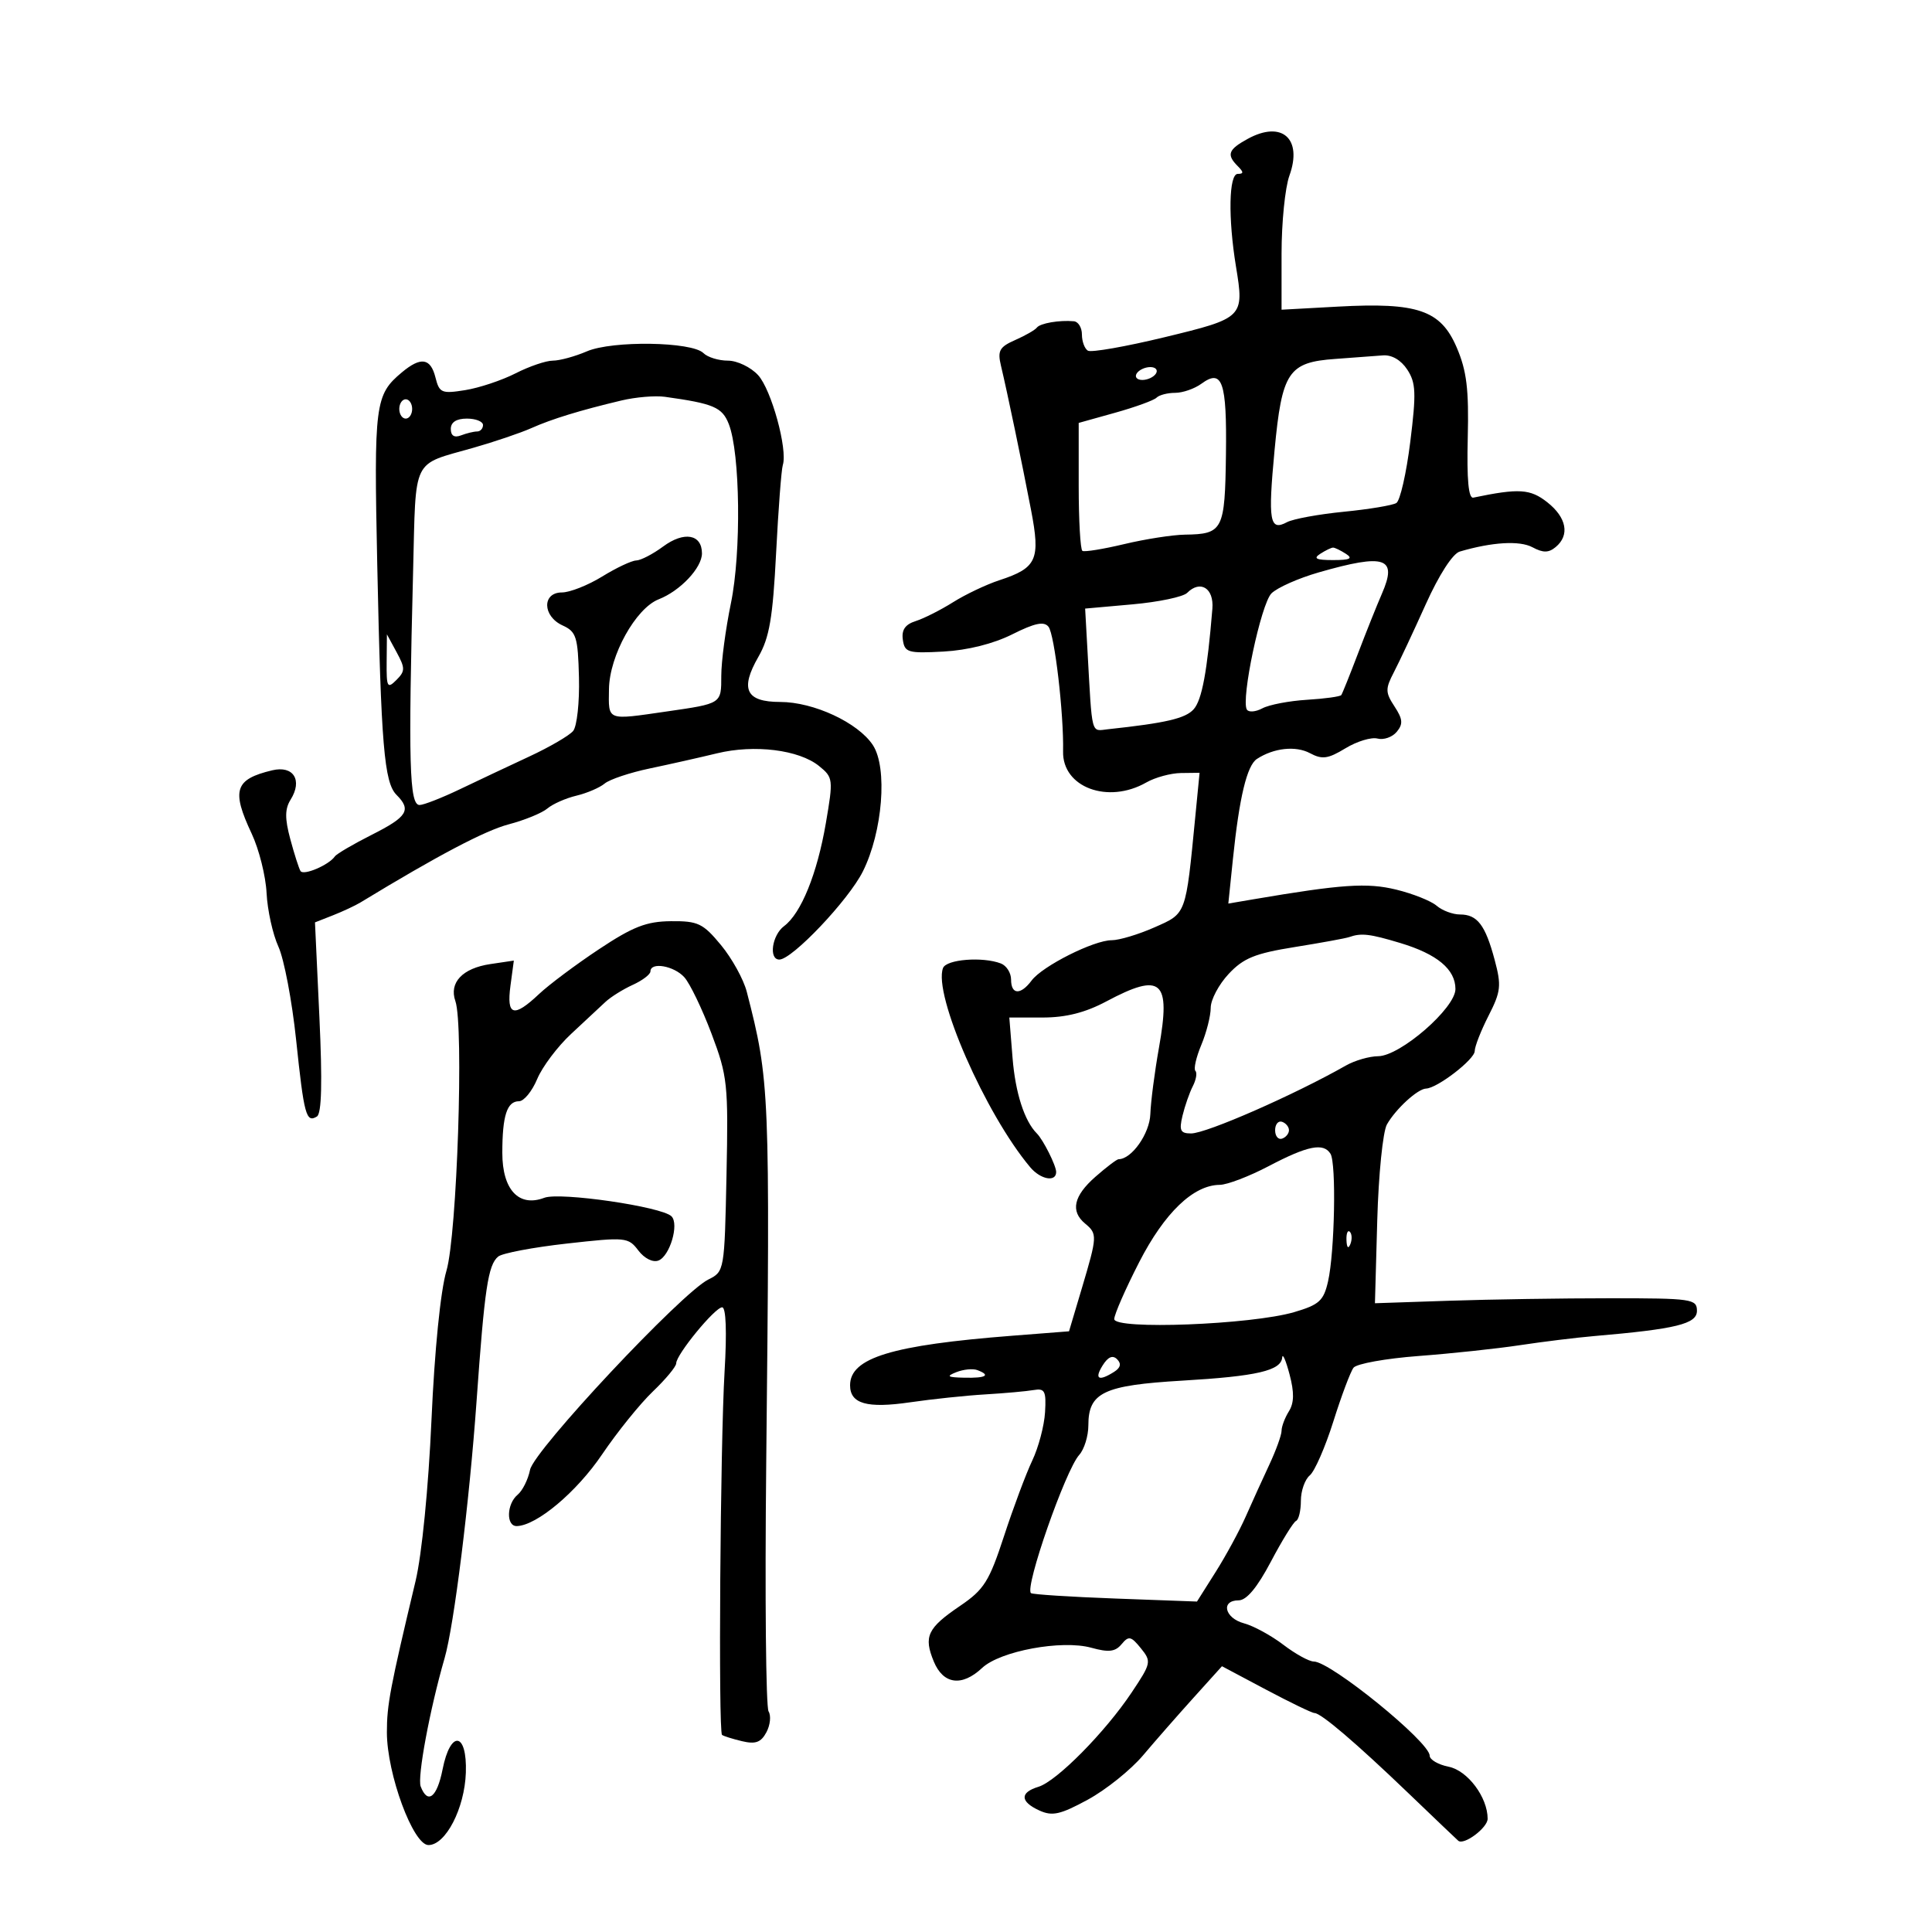 <svg xmlns="http://www.w3.org/2000/svg" width="300" height="300" viewBox="0 0 300 300" version="1.1">
	<path d="M 193.750 21.559 C 190.709 23.223, 190.418 24.018, 192.200 25.800 C 193.133 26.733, 193.133 27, 192.200 27 C 190.813 27, 190.682 33.839, 191.925 41.407 C 193.218 49.282, 193.105 49.393, 180.845 52.360 C 174.795 53.824, 169.430 54.766, 168.922 54.452 C 168.415 54.138, 168 53.009, 168 51.941 C 168 50.873, 167.438 49.948, 166.750 49.885 C 164.502 49.678, 161.510 50.192, 161 50.873 C 160.725 51.240, 159.213 52.107, 157.639 52.799 C 155.197 53.874, 154.873 54.457, 155.427 56.779 C 156.412 60.909, 158.664 71.708, 160.097 79.169 C 161.587 86.923, 161.019 88.182, 155.170 90.102 C 153.152 90.765, 149.925 92.297, 148 93.507 C 146.075 94.718, 143.461 96.037, 142.192 96.440 C 140.557 96.958, 139.973 97.803, 140.192 99.336 C 140.475 101.323, 140.990 101.473, 146.500 101.174 C 150.249 100.970, 154.259 99.965, 157.188 98.496 C 160.686 96.742, 162.113 96.444, 162.811 97.323 C 163.757 98.514, 165.195 110.820, 165.075 116.697 C 164.961 122.266, 172.051 124.901, 178 121.500 C 179.375 120.714, 181.798 120.055, 183.384 120.035 L 186.269 120 185.611 126.750 C 184.104 142.204, 184.254 141.794, 179.268 144 C 176.781 145.100, 173.790 145.999, 172.623 145.997 C 169.852 145.994, 161.865 150.012, 160.193 152.250 C 158.480 154.544, 157 154.478, 157 152.107 C 157 151.066, 156.288 149.941, 155.418 149.607 C 152.583 148.519, 146.952 148.962, 146.433 150.314 C 144.871 154.385, 153.001 172.961, 159.972 181.250 C 161.579 183.160, 164 183.603, 164 181.986 C 164 180.996, 161.995 176.995, 161 176 C 159.074 174.074, 157.665 169.701, 157.232 164.304 L 156.726 158 161.909 158 C 165.518 158, 168.517 157.241, 171.788 155.500 C 180.379 150.927, 181.830 152.205, 179.961 162.697 C 179.294 166.438, 178.692 171.075, 178.624 173 C 178.517 176.030, 175.721 180, 173.695 180 C 173.426 180, 171.809 181.225, 170.103 182.723 C 166.706 185.703, 166.183 188.077, 168.500 190 C 170.415 191.589, 170.396 191.953, 167.999 200.005 L 165.997 206.725 157.249 207.406 C 138.464 208.869, 132 210.840, 132 215.105 C 132 217.980, 134.623 218.725, 141.314 217.750 C 144.716 217.253, 149.975 216.700, 153 216.521 C 156.025 216.341, 159.400 216.038, 160.500 215.847 C 162.240 215.545, 162.471 215.994, 162.274 219.297 C 162.150 221.386, 161.257 224.761, 160.288 226.797 C 159.320 228.834, 157.351 234.100, 155.912 238.500 C 153.599 245.575, 152.808 246.831, 149.072 249.367 C 144.001 252.809, 143.389 254.112, 145.007 258.018 C 146.474 261.558, 149.372 261.938, 152.500 259 C 155.301 256.368, 164.870 254.594, 169.447 255.858 C 172.171 256.610, 173.177 256.492, 174.162 255.304 C 175.263 253.979, 175.626 254.055, 177.148 255.935 C 178.818 257.997, 178.767 258.247, 175.737 262.788 C 171.612 268.970, 164.082 276.592, 161.250 277.452 C 158.331 278.338, 158.390 279.765, 161.402 281.137 C 163.404 282.050, 164.654 281.769, 168.920 279.447 C 171.733 277.916, 175.587 274.826, 177.483 272.581 C 179.379 270.337, 182.914 266.302, 185.338 263.616 L 189.745 258.731 196.590 262.366 C 200.355 264.364, 203.741 266, 204.114 266 C 205.129 266, 210.572 270.647, 218.755 278.500 C 222.767 282.350, 226.224 285.649, 226.439 285.831 C 227.317 286.577, 231 283.819, 231 282.415 C 231 279.081, 227.892 274.928, 224.957 274.341 C 223.331 274.016, 222 273.242, 222 272.622 C 222 270.496, 206.620 258, 204.004 258 C 203.280 258, 201.151 256.827, 199.273 255.394 C 197.394 253.961, 194.651 252.466, 193.178 252.072 C 190.161 251.265, 189.511 248.503, 192.337 248.501 C 193.564 248.500, 195.225 246.506, 197.337 242.501 C 199.077 239.201, 200.838 236.351, 201.250 236.167 C 201.662 235.984, 202 234.576, 202 233.039 C 202 231.502, 202.622 229.729, 203.383 229.097 C 204.143 228.466, 205.789 224.699, 207.041 220.725 C 208.292 216.751, 209.702 212.995, 210.175 212.378 C 210.647 211.760, 215.188 210.943, 220.266 210.560 C 225.345 210.178, 232.425 209.423, 236 208.881 C 239.575 208.340, 244.750 207.704, 247.500 207.468 C 260.285 206.369, 263.500 205.582, 263.500 203.547 C 263.500 201.705, 262.726 201.593, 250 201.593 C 242.575 201.593, 231.325 201.767, 225 201.979 L 213.500 202.366 213.859 189.494 C 214.057 182.407, 214.731 175.717, 215.359 174.607 C 216.721 172.201, 220.125 169.080, 221.438 169.033 C 223.193 168.971, 228.986 164.506, 228.993 163.210 C 228.997 162.501, 229.964 160.030, 231.143 157.720 C 233.059 153.963, 233.160 153.046, 232.090 149.049 C 230.640 143.626, 229.398 142, 226.706 142 C 225.579 142, 223.947 141.388, 223.079 140.641 C 222.210 139.893, 219.383 138.767, 216.796 138.138 C 212.277 137.039, 208.357 137.305, 194.617 139.644 L 190.734 140.305 191.446 133.402 C 192.436 123.813, 193.624 118.859, 195.176 117.846 C 197.799 116.135, 201.197 115.768, 203.416 116.955 C 205.306 117.966, 206.213 117.841, 208.917 116.197 C 210.698 115.114, 212.939 114.433, 213.897 114.683 C 214.856 114.934, 216.201 114.463, 216.887 113.636 C 217.894 112.423, 217.827 111.665, 216.538 109.698 C 215.108 107.516, 215.098 106.963, 216.442 104.381 C 217.266 102.797, 219.490 98.055, 221.384 93.845 C 223.438 89.279, 225.569 85.971, 226.664 85.648 C 231.686 84.167, 235.969 83.913, 237.959 84.978 C 239.614 85.864, 240.468 85.857, 241.564 84.947 C 243.787 83.102, 243.271 80.358, 240.253 77.984 C 237.611 75.906, 235.863 75.798, 228.771 77.273 C 228.028 77.427, 227.752 74.456, 227.912 68 C 228.098 60.422, 227.750 57.578, 226.192 53.944 C 223.710 48.159, 220.137 46.932, 207.750 47.611 L 199 48.091 199 39.366 C 199 34.568, 199.548 29.128, 200.217 27.277 C 202.297 21.525, 199.053 18.657, 193.750 21.559 M 91.135 54.555 C 89.285 55.350, 86.904 56, 85.845 56 C 84.787 56, 82.180 56.888, 80.052 57.974 C 77.924 59.059, 74.403 60.232, 72.227 60.580 C 68.571 61.164, 68.220 61.015, 67.616 58.606 C 66.857 55.582, 65.349 55.357, 62.397 57.825 C 58.226 61.311, 58.051 62.677, 58.578 87.615 C 59.173 115.756, 59.654 121.511, 61.572 123.429 C 63.917 125.775, 63.263 126.834, 57.750 129.614 C 54.862 131.071, 52.275 132.586, 52 132.981 C 51.061 134.331, 47.123 136.007, 46.662 135.253 C 46.409 134.839, 45.694 132.603, 45.072 130.284 C 44.215 127.087, 44.228 125.607, 45.128 124.166 C 47.017 121.142, 45.564 118.827, 42.272 119.613 C 36.456 121.003, 35.906 122.695, 39.078 129.443 C 40.221 131.874, 41.264 136.032, 41.395 138.682 C 41.527 141.332, 42.354 145.075, 43.233 147 C 44.111 148.925, 45.347 155.427, 45.979 161.448 C 47.208 173.165, 47.543 174.401, 49.211 173.370 C 49.946 172.915, 50.067 168.080, 49.597 157.967 L 48.910 143.227 51.705 142.128 C 53.242 141.523, 55.175 140.618, 56 140.117 C 67.935 132.857, 75.310 128.972, 79 128 C 81.475 127.348, 84.175 126.241, 85 125.541 C 85.825 124.841, 87.847 123.947, 89.494 123.554 C 91.141 123.161, 93.119 122.313, 93.889 121.670 C 94.660 121.026, 97.812 119.971, 100.895 119.325 C 103.978 118.678, 108.678 117.621, 111.340 116.975 C 117.148 115.565, 124.068 116.425, 127.179 118.944 C 129.375 120.722, 129.407 120.998, 128.237 127.826 C 126.889 135.682, 124.392 141.834, 121.750 143.807 C 119.874 145.208, 119.335 149, 121.013 149 C 123.008 149, 131.763 139.765, 133.984 135.318 C 137.059 129.161, 137.848 119.224, 135.542 115.704 C 133.259 112.220, 126.347 109, 121.153 109 C 115.826 109, 114.870 107.018, 117.767 101.984 C 119.474 99.017, 120.001 95.932, 120.512 85.906 C 120.860 79.083, 121.329 72.922, 121.554 72.215 C 122.330 69.783, 119.778 60.496, 117.716 58.250 C 116.580 57.012, 114.470 56, 113.026 56 C 111.582 56, 109.873 55.473, 109.229 54.829 C 107.444 53.044, 95.088 52.858, 91.135 54.555 M 207.361 55.733 C 200.039 56.251, 199.060 57.725, 197.908 69.962 C 196.876 80.934, 197.152 82.524, 199.841 81.085 C 200.787 80.579, 204.757 79.849, 208.662 79.465 C 212.567 79.080, 216.240 78.469, 216.825 78.108 C 217.409 77.747, 218.382 73.475, 218.986 68.614 C 219.930 61.018, 219.864 59.442, 218.519 57.389 C 217.548 55.906, 216.109 55.070, 214.727 55.185 C 213.502 55.287, 210.188 55.534, 207.361 55.733 M 176.500 58 C 176.160 58.550, 176.557 59, 177.382 59 C 178.207 59, 179.160 58.550, 179.500 58 C 179.840 57.450, 179.443 57, 178.618 57 C 177.793 57, 176.840 57.450, 176.500 58 M 186.556 59.583 C 185.490 60.362, 183.654 61, 182.476 61 C 181.297 61, 179.998 61.337, 179.588 61.750 C 179.179 62.163, 176.291 63.213, 173.172 64.085 L 167.500 65.670 167.500 75.426 C 167.500 80.792, 167.759 85.343, 168.075 85.541 C 168.391 85.739, 171.316 85.264, 174.575 84.486 C 177.834 83.708, 182.075 83.048, 184 83.020 C 189.906 82.934, 190.208 82.342, 190.365 70.540 C 190.514 59.252, 189.803 57.208, 186.556 59.583 M 96.500 62.186 C 90.029 63.726, 85.700 65.055, 82.500 66.482 C 80.850 67.218, 76.800 68.592, 73.500 69.534 C 63.853 72.289, 64.602 70.761, 64.149 88.592 C 63.385 118.589, 63.562 125, 65.150 125 C 65.783 125, 68.595 123.901, 71.400 122.558 C 74.205 121.214, 79.069 118.921, 82.208 117.461 C 85.347 116.001, 88.402 114.220, 88.997 113.504 C 89.591 112.788, 89.998 109.050, 89.901 105.199 C 89.742 98.893, 89.489 98.088, 87.362 97.119 C 84.229 95.692, 84.149 92.002, 87.250 91.995 C 88.487 91.992, 91.300 90.881, 93.500 89.526 C 95.700 88.171, 98.081 87.048, 98.790 87.031 C 99.500 87.014, 101.380 86.039, 102.968 84.865 C 106.224 82.458, 109 82.948, 109 85.930 C 109 88.170, 105.627 91.751, 102.287 93.057 C 98.711 94.455, 94.631 101.819, 94.561 107 C 94.493 111.984, 94.118 111.838, 103.500 110.481 C 112.096 109.238, 112 109.301, 112 104.939 C 112 102.726, 112.673 97.657, 113.496 93.673 C 115.124 85.790, 114.941 70.358, 113.165 65.843 C 112.140 63.235, 110.814 62.670, 103.250 61.617 C 101.737 61.406, 98.700 61.663, 96.500 62.186 M 62 63.500 C 62 64.325, 62.450 65, 63 65 C 63.550 65, 64 64.325, 64 63.500 C 64 62.675, 63.550 62, 63 62 C 62.450 62, 62 62.675, 62 63.500 M 70 66.607 C 70 67.662, 70.544 68.005, 71.582 67.607 C 72.452 67.273, 73.577 67, 74.082 67 C 74.587 67, 75 66.550, 75 66 C 75 65.450, 73.875 65, 72.500 65 C 70.870 65, 70 65.560, 70 66.607 M 205 86 C 203.875 86.727, 204.375 86.969, 207 86.969 C 209.625 86.969, 210.125 86.727, 209 86 C 208.175 85.467, 207.275 85.031, 207 85.031 C 206.725 85.031, 205.825 85.467, 205 86 M 204.774 88.880 C 201.625 89.784, 198.320 91.251, 197.431 92.141 C 195.808 93.764, 192.660 108.640, 193.613 110.183 C 193.893 110.635, 194.977 110.547, 196.023 109.988 C 197.069 109.428, 200.186 108.832, 202.951 108.663 C 205.715 108.495, 208.111 108.164, 208.276 107.928 C 208.441 107.693, 209.603 104.800, 210.858 101.500 C 212.113 98.200, 213.790 94.007, 214.586 92.181 C 217.035 86.564, 215.104 85.915, 204.774 88.880 M 184.336 92.064 C 183.719 92.681, 179.903 93.482, 175.857 93.843 L 168.500 94.500 168.863 101 C 169.617 114.492, 169.365 113.525, 172.047 113.236 C 181.058 112.267, 184.085 111.560, 185.358 110.127 C 186.638 108.686, 187.460 104.262, 188.257 94.525 C 188.518 91.335, 186.396 90.004, 184.336 92.064 M 60.040 102.821 C 60.004 106.719, 60.151 106.991, 61.546 105.597 C 62.927 104.216, 62.931 103.757, 61.586 101.276 L 60.080 98.500 60.040 102.821 M 93 147.401 C 89.425 149.773, 85.239 152.904, 83.698 154.357 C 79.759 158.073, 78.636 157.750, 79.262 153.080 L 79.788 149.160 76.144 149.701 C 71.811 150.345, 69.703 152.575, 70.710 155.448 C 72.045 159.254, 70.972 191.728, 69.326 197.315 C 68.402 200.451, 67.482 209.612, 66.999 220.500 C 66.531 231.022, 65.505 241.408, 64.529 245.500 C 60.570 262.096, 60.071 264.733, 60.076 269 C 60.084 275.470, 64.154 286.500, 66.533 286.500 C 69.206 286.500, 72.148 280.803, 72.337 275.258 C 72.554 268.930, 69.946 268.564, 68.723 274.750 C 67.861 279.106, 66.412 280.238, 65.325 277.405 C 64.776 275.973, 66.744 265.402, 69.032 257.500 C 70.504 252.418, 72.887 233.250, 74.005 217.500 C 75.243 200.056, 75.788 196.421, 77.357 195.119 C 77.988 194.595, 82.779 193.687, 88.002 193.101 C 97.162 192.074, 97.558 192.112, 99.122 194.174 C 100.061 195.412, 101.376 196.070, 102.243 195.737 C 104.012 195.058, 105.481 190.081, 104.271 188.871 C 102.772 187.372, 86.955 185.067, 84.520 185.992 C 80.568 187.495, 78 184.750, 78 179.025 C 78 173.239, 78.724 171, 80.594 171 C 81.352 171, 82.621 169.449, 83.413 167.554 C 84.205 165.658, 86.574 162.507, 88.677 160.551 C 90.779 158.596, 93.175 156.362, 94 155.589 C 94.825 154.815, 96.737 153.619, 98.250 152.930 C 99.763 152.242, 101 151.301, 101 150.839 C 101 149.328, 104.654 149.960, 106.265 151.750 C 107.131 152.713, 109.028 156.650, 110.481 160.500 C 112.976 167.114, 113.104 168.325, 112.811 182.471 C 112.503 197.308, 112.478 197.453, 110 198.678 C 105.838 200.736, 82.917 225.194, 82.307 228.228 C 82.006 229.728, 81.138 231.470, 80.379 232.100 C 78.658 233.529, 78.565 237.011, 80.250 236.969 C 83.337 236.892, 89.534 231.688, 93.477 225.861 C 95.845 222.362, 99.406 217.949, 101.391 216.054 C 103.376 214.158, 105 212.198, 105 211.698 C 105 210.336, 111.019 203, 112.136 203 C 112.736 203, 112.879 206.792, 112.513 212.947 C 111.843 224.214, 111.528 268.892, 112.116 269.392 C 112.327 269.572, 113.719 270.011, 115.210 270.368 C 117.316 270.873, 118.162 270.566, 119.006 268.988 C 119.604 267.872, 119.755 266.412, 119.342 265.744 C 118.929 265.076, 118.764 247.873, 118.976 227.515 C 119.582 169.235, 119.526 167.855, 115.958 154 C 115.462 152.075, 113.661 148.813, 111.955 146.750 C 109.164 143.375, 108.387 143.004, 104.177 143.043 C 100.375 143.078, 98.283 143.894, 93 147.401 M 209.500 145.510 C 208.950 145.704, 205.140 146.400, 201.033 147.058 C 194.872 148.045, 193.078 148.775, 190.783 151.233 C 189.252 152.871, 188 155.234, 188 156.484 C 188 157.733, 187.343 160.329, 186.540 162.251 C 185.736 164.173, 185.323 165.990, 185.621 166.287 C 185.918 166.585, 185.738 167.655, 185.219 168.664 C 184.701 169.674, 183.981 171.738, 183.619 173.250 C 183.070 175.550, 183.288 176, 184.954 176 C 187.329 176, 200.976 170.013, 209 165.451 C 210.375 164.669, 212.625 164.020, 214 164.008 C 217.436 163.979, 226 156.535, 226 153.577 C 226 150.523, 223.160 148.153, 217.436 146.431 C 212.683 145, 211.377 144.849, 209.500 145.510 M 198 175.500 C 198 176.417, 198.484 177.005, 199.075 176.808 C 199.666 176.611, 200.150 176.022, 200.150 175.500 C 200.150 174.978, 199.666 174.389, 199.075 174.192 C 198.484 173.995, 198 174.583, 198 175.500 M 197 181.078 C 193.975 182.667, 190.554 183.974, 189.398 183.983 C 185.304 184.016, 180.825 188.317, 176.886 196 C 174.771 200.125, 173.032 204.093, 173.020 204.819 C 172.994 206.519, 194.320 205.700, 200.966 203.745 C 204.853 202.602, 205.534 201.982, 206.220 198.966 C 207.252 194.423, 207.516 180.644, 206.599 179.160 C 205.515 177.406, 203.060 177.896, 197 181.078 M 209.079 192.583 C 209.127 193.748, 209.364 193.985, 209.683 193.188 C 209.972 192.466, 209.936 191.603, 209.604 191.271 C 209.272 190.939, 209.036 191.529, 209.079 192.583 M 171.216 212.025 C 169.891 214.148, 170.592 214.544, 172.992 213.026 C 174.002 212.387, 174.156 211.756, 173.467 211.067 C 172.778 210.378, 172.052 210.687, 171.216 212.025 M 199.103 210.775 C 198.937 212.832, 195.193 213.702, 183.562 214.386 C 171.357 215.104, 169 216.228, 169 221.326 C 169 222.985, 168.360 225.053, 167.577 225.921 C 165.448 228.284, 159.093 246.483, 160.085 247.377 C 160.313 247.583, 166.207 247.962, 173.183 248.220 L 185.865 248.688 188.766 244.094 C 190.361 241.567, 192.461 237.700, 193.432 235.500 C 194.403 233.300, 196.053 229.670, 197.099 227.434 C 198.145 225.198, 199 222.830, 199 222.171 C 199 221.512, 199.512 220.153, 200.138 219.150 C 200.957 217.840, 200.986 216.229, 200.241 213.414 C 199.672 211.261, 199.160 210.074, 199.103 210.775 M 148.500 213.068 C 146.871 213.713, 147.103 213.872, 149.750 213.930 C 153.130 214.003, 153.895 213.550, 151.750 212.745 C 151.063 212.488, 149.600 212.633, 148.500 213.068" stroke="none" fill="black" fill-rule="evenodd"/>
</svg>